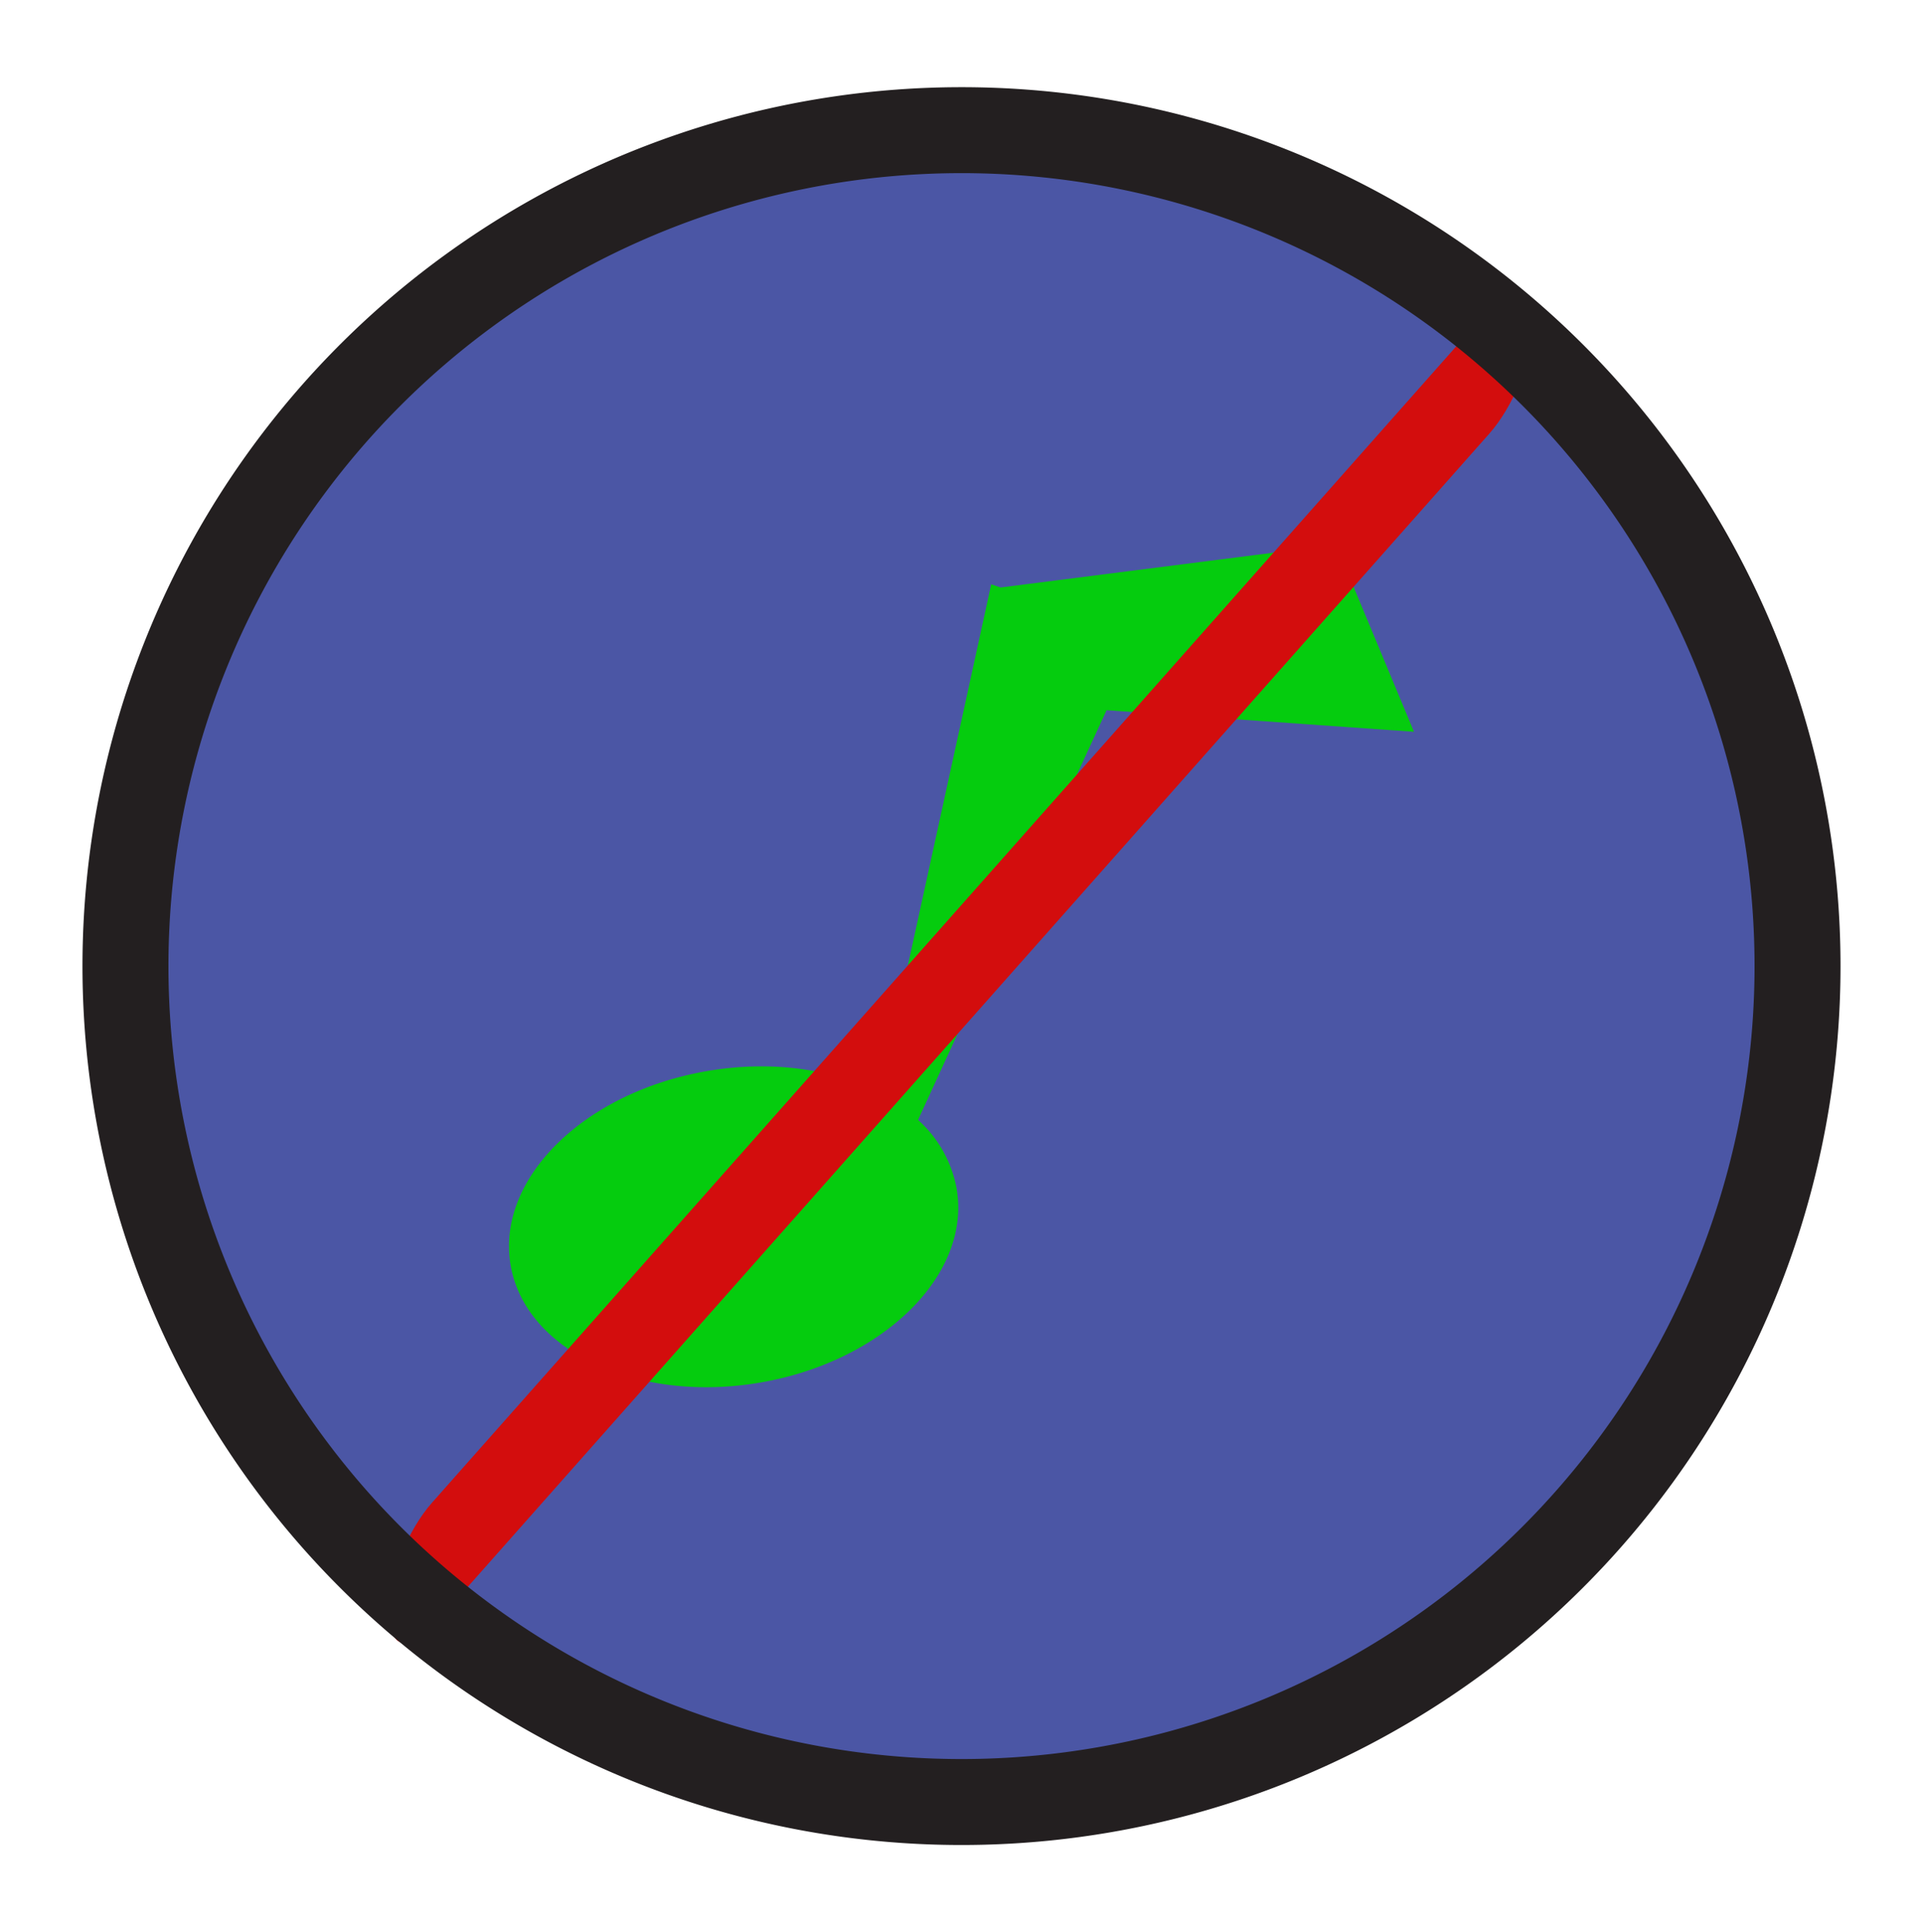 <svg id="Layer_1" data-name="Layer 1" xmlns="http://www.w3.org/2000/svg" width="204" height="205" viewBox="0 0 204 205"><defs><style>.cls-1{fill:#4b56a5;}.cls-2{fill:#05cc0e;}.cls-3{fill:#d30d0d;}.cls-4{fill:#231f20;}</style></defs><circle class="cls-1" cx="102" cy="102.5" r="87.39"/><path class="cls-2" d="M150,77.64l-32.61-2.29-12.65,27.47-7.35,16a12.9,12.9,0,0,1,4.09,7.27c1.58,9.12-7.74,18.34-20.8,20.59s-24.94-3.32-26.51-12.44S61.91,115.89,75,113.64c6.89-1.19,13.45-.2,18.34,2.34l3.47-15.83L105.15,62l1,.33,35.58-4.54Z"/><path class="cls-3" d="M41.4,170.23l0,1.62c.07,3.11,2.18,3.34,4.68.51L158,46c2.5-2.83,4.5-7.69,4.43-10.8l0-1.62c-.07-3.11-2.18-3.34-4.69-.51L45.83,159.43C43.32,162.26,41.33,167.12,41.4,170.23Z"/><path class="cls-4" d="M102,9.25a93.25,93.25,0,1,0,93.25,93.25A93.25,93.25,0,0,0,102,9.25Zm0,177.38a84.13,84.13,0,1,1,84.13-84.13A84.13,84.13,0,0,1,102,186.63Z"/></svg>
